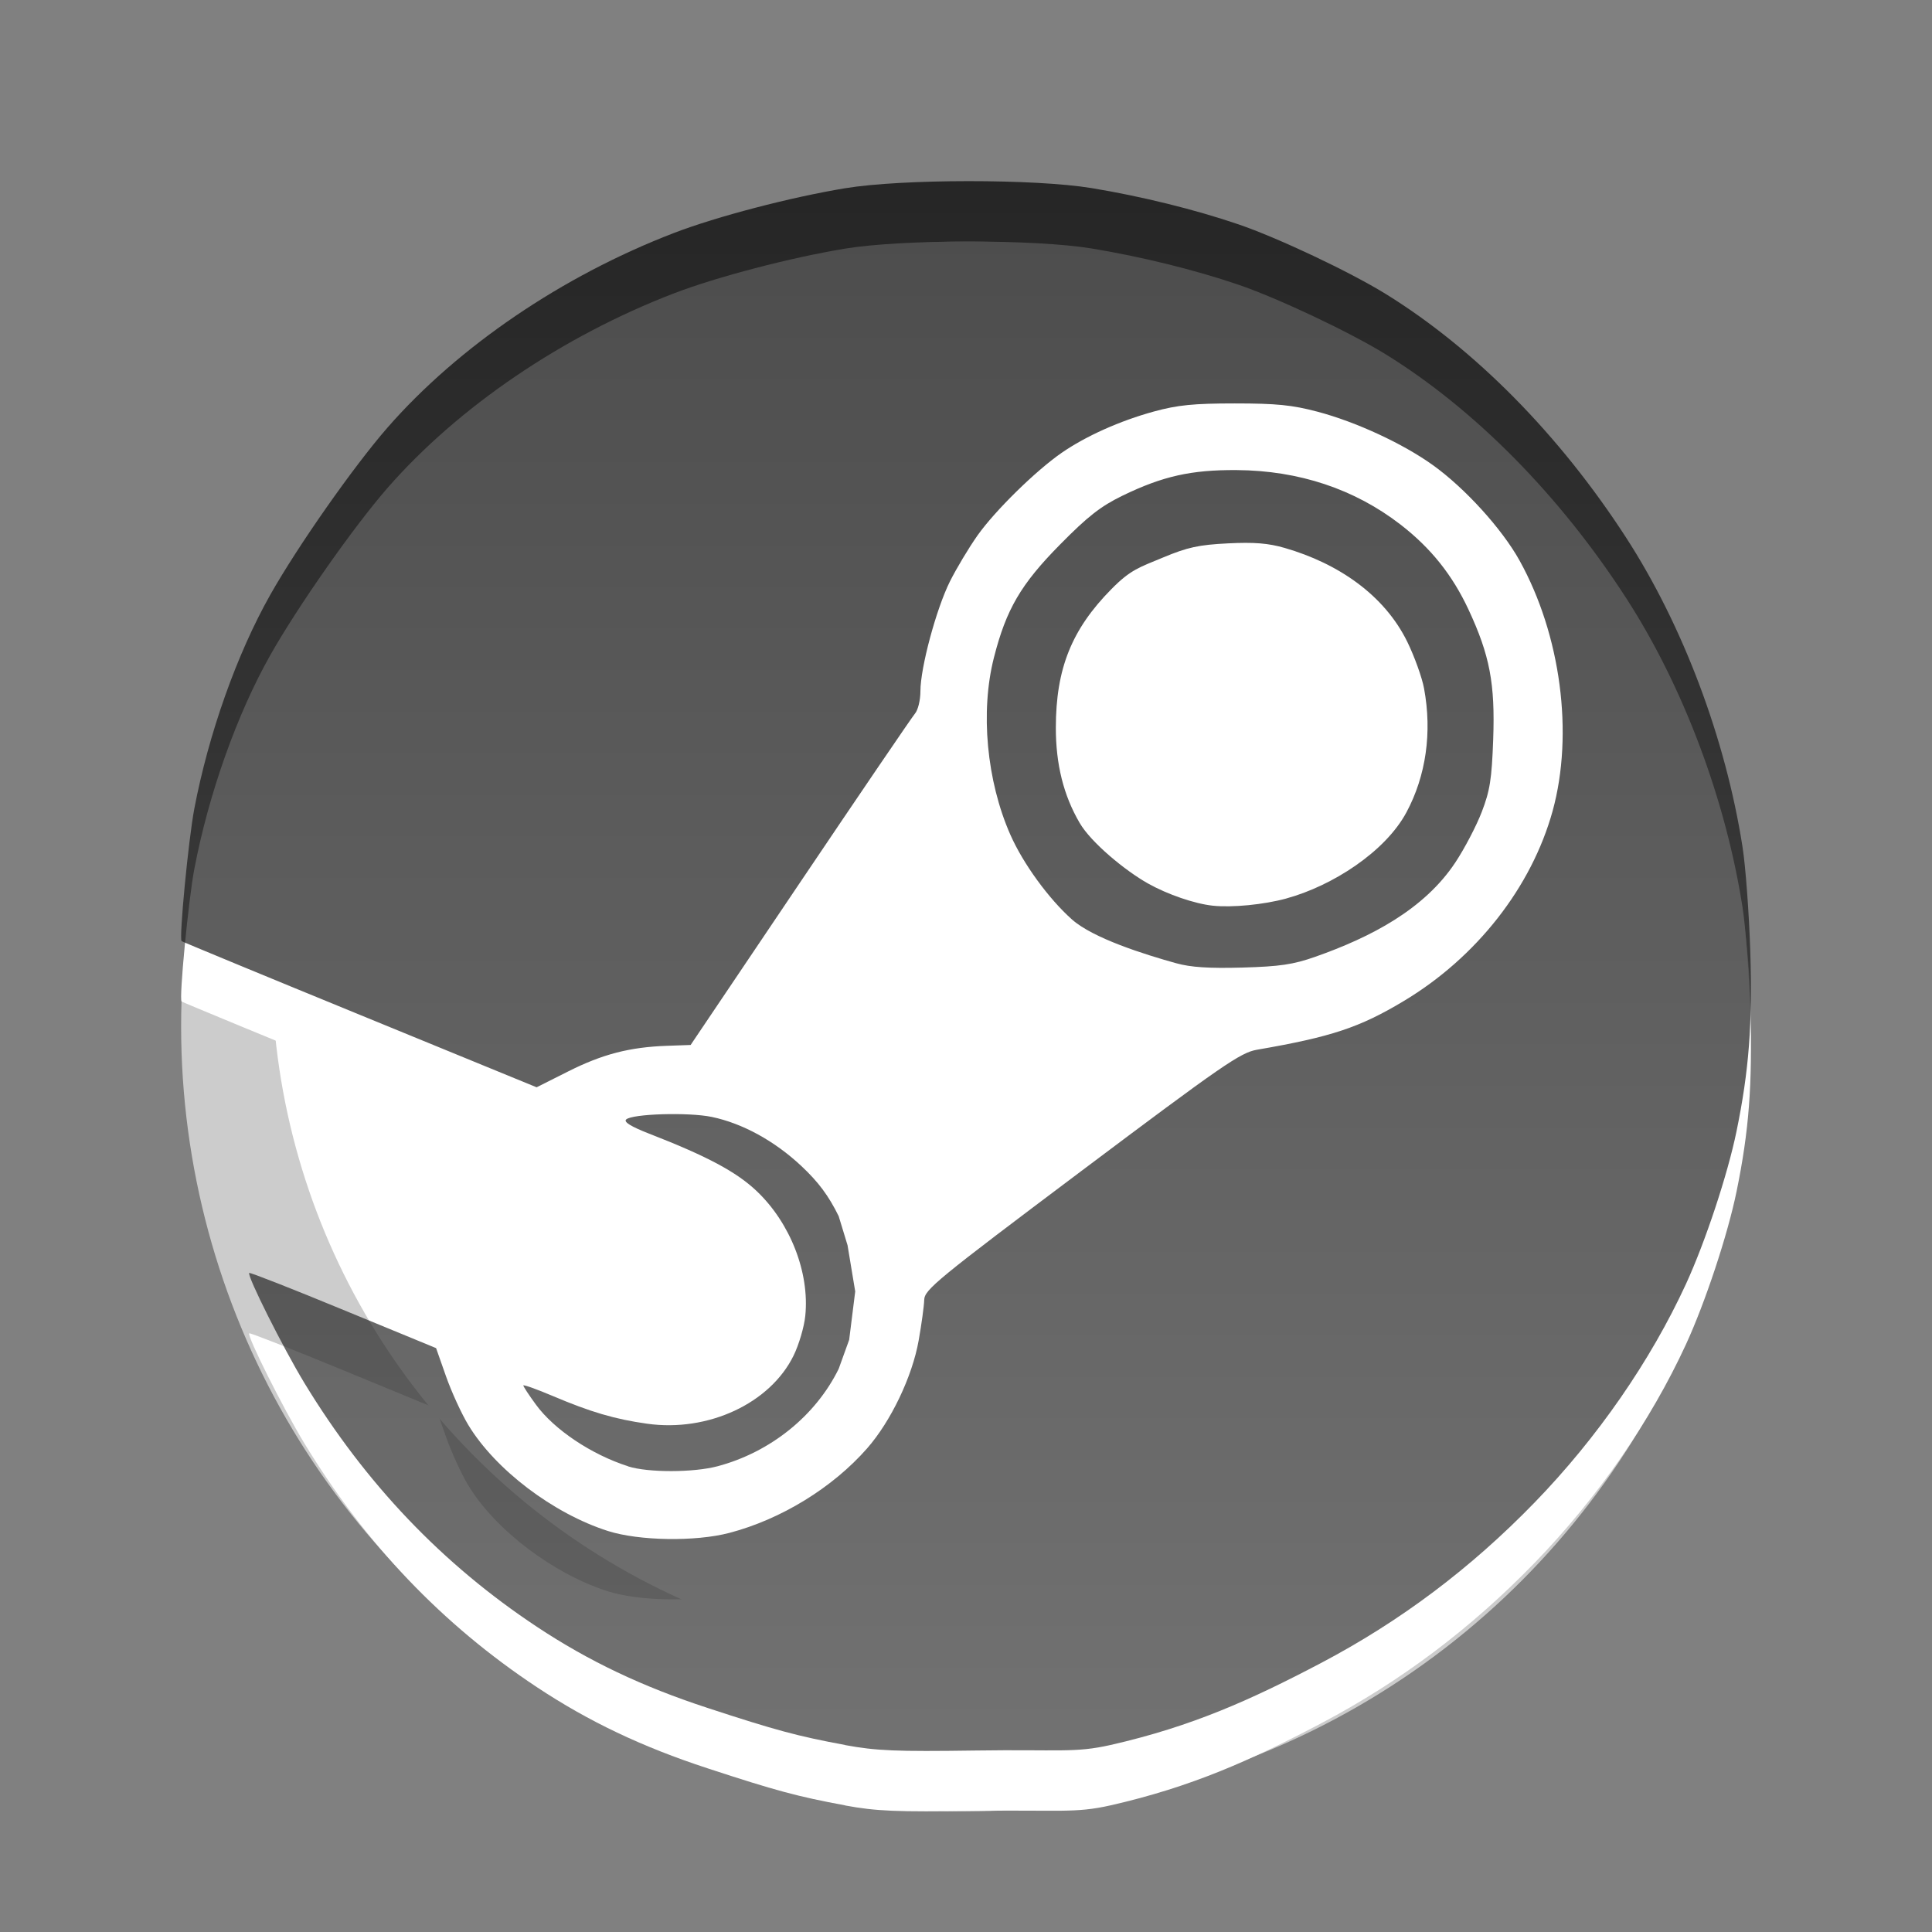 <?xml version="1.0" encoding="UTF-8" standalone="no"?>
<svg
   version="1.1"
   id="svg4384"
   viewBox="0 0 32 32"
   height="32"
   width="32"
   xmlns:xlink="http://www.w3.org/1999/xlink"
   xmlns="http://www.w3.org/2000/svg"
   xmlns:svg="http://www.w3.org/2000/svg"
   xmlns:rdf="http://www.w3.org/1999/02/22-rdf-syntax-ns#"
   xmlns:cc="http://creativecommons.org/ns#"
   xmlns:dc="http://purl.org/dc/elements/1.1/">
  <rect x="0" y="0" width="32" height="32" fill="#808080" stroke="none"/>
  <defs
     id="defs4386">
    <linearGradient
       id="linearGradient4947">
      <stop
         id="stop4949"
         offset="0"
         style="stop-color:#000000;stop-opacity:1;" />
      <stop
         id="stop4951"
         offset="1"
         style="stop-color:#363636;stop-opacity:1;" />
    </linearGradient>
    <linearGradient
       gradientUnits="userSpaceOnUse"
       y2="1052.149"
       x2="64"
       y1="924.575"
       x1="64"
       id="linearGradient4955"
       xlink:href="#linearGradient4947"
       gradientTransform="matrix(0.203,0,0,0.204,3.008,-185.431)" />
  </defs>
  <circle
     style="display:inline;fill:#ffffff;fill-opacity:1;fill-rule:nonzero;stroke:none;stroke-width:3.013;stroke-linecap:round;stroke-linejoin:round;stroke-miterlimit:4;stroke-dasharray:none;stroke-dashoffset:6.122;stroke-opacity:1"
     id="path4139-9"
     cx="16"
     cy="16"
     r="11.5" />
  <circle
     style="display:inline;opacity:0.6;fill:#ffffff;fill-opacity:1;fill-rule:nonzero;stroke:none;stroke-width:3.013;stroke-linecap:round;stroke-linejoin:round;stroke-miterlimit:4;stroke-dasharray:none;stroke-dashoffset:6.122;stroke-opacity:1"
     id="path4139"
     cx="16"
     cy="17"
     r="13" />
  <path
     style="display:inline;opacity:1;fill:#ffffff;fill-opacity:1"
     d="M 13.996,29.902 C 13.212,29.757 12.842,29.657 11.72,29.289 10.635,28.934 9.754,28.515 8.896,27.947 7.328,26.909 6.054,25.573 5.04,23.904 4.689,23.325 4.087,22.124 4.128,22.084 c 0.012,-0.012 0.713,0.263 1.558,0.612 L 7.222,23.329 7.386,23.794 c 0.09,0.256 0.256,0.619 0.369,0.806 0.446,0.739 1.407,1.468 2.313,1.757 0.515,0.164 1.448,0.179 2.01,0.032 0.856,-0.224 1.709,-0.747 2.282,-1.399 0.395,-0.45 0.749,-1.19 0.855,-1.789 0.048,-0.269 0.089,-0.572 0.092,-0.672 0.004,-0.169 0.211,-0.338 2.606,-2.137 2.334,-1.753 2.632,-1.959 2.905,-2.006 1.229,-0.212 1.698,-0.367 2.427,-0.804 1.21,-0.724 2.122,-1.889 2.471,-3.153 0.353,-1.278 0.137,-2.913 -0.547,-4.146 C 24.878,9.76 24.263,9.083 23.732,8.703 23.234,8.346 22.461,7.988 21.822,7.819 21.403,7.708 21.142,7.682 20.452,7.682 c -0.686,2.038e-4 -0.948,0.026 -1.34,0.134 -0.562,0.154 -1.124,0.406 -1.528,0.685 -0.431,0.298 -1.104,0.959 -1.394,1.37 -0.143,0.203 -0.348,0.545 -0.456,0.761 -0.226,0.454 -0.488,1.427 -0.488,1.816 0,0.149 -0.04,0.314 -0.092,0.374 -0.05,0.059 -0.907,1.318 -1.903,2.797 l -1.811,2.689 -0.396,0.014 c -0.615,0.022 -1.065,0.139 -1.632,0.424 L 8.888,19.009 5.961,17.809 C 4.352,17.15 3.023,16.6 3.008,16.588 2.963,16.55 3.12,14.914 3.218,14.397 3.454,13.155 3.924,11.83 4.477,10.851 4.934,10.042 5.854,8.73 6.415,8.086 7.588,6.742 9.315,5.568 11.165,4.858 c 0.708,-0.272 1.934,-0.592 2.832,-0.74 0.944,-0.156 3.141,-0.157 4.08,-0.003 0.827,0.136 1.715,0.355 2.436,0.601 0.653,0.223 1.843,0.785 2.436,1.151 1.479,0.913 2.885,2.338 3.986,4.04 0.942,1.456 1.647,3.33 1.927,5.122 0.051,0.326 0.108,1.101 0.128,1.723 0.038,1.204 -0.021,1.981 -0.228,2.987 -0.147,0.716 -0.517,1.832 -0.837,2.528 -0.588,1.277 -1.47,2.55 -2.505,3.617 -1.062,1.095 -2.23,1.972 -3.546,2.664 -1.15,0.604 -2.128,1.047 -3.478,1.354 -0.597,0.135 -0.853,0.072 -2.237,0.092 -1.317,0.019 -1.646,0.005 -2.162,-0.09 z M 10.403,25.286 C 9.798,25.093 9.179,24.68 8.876,24.264 c -0.114,-0.157 -0.208,-0.299 -0.208,-0.317 0,-0.018 0.218,0.06 0.485,0.173 0.632,0.268 1.031,0.385 1.564,0.46 1.011,0.143 2.042,-0.337 2.429,-1.132 0.087,-0.179 0.174,-0.473 0.192,-0.655 0.073,-0.713 -0.247,-1.536 -0.804,-2.065 -0.336,-0.319 -0.82,-0.578 -1.782,-0.952 -0.298,-0.116 -0.423,-0.193 -0.382,-0.234 0.095,-0.095 1.033,-0.124 1.42,-0.043 0.508,0.106 1.041,0.398 1.483,0.813 0.284,0.266 0.452,0.493 0.618,0.83 l 0.147,0.482 0.127,0.765 -0.1,0.801 -0.174,0.482 c -0.382,0.777 -1.13,1.379 -2.003,1.612 -0.399,0.107 -1.154,0.108 -1.484,0.003 z m 9.077,-8.332 c -0.525,-0.146 -1.372,-0.412 -1.724,-0.724 -0.387,-0.343 -0.812,-0.928 -1.022,-1.406 -0.393,-0.891 -0.499,-2.038 -0.272,-2.93 0.205,-0.803 0.447,-1.218 1.096,-1.876 0.461,-0.467 0.673,-0.633 1.037,-0.809 0.664,-0.323 1.137,-0.429 1.888,-0.423 1.033,0.007 1.954,0.314 2.717,0.904 0.501,0.388 0.857,0.834 1.124,1.406 0.353,0.758 0.442,1.227 0.409,2.151 -0.024,0.659 -0.054,0.85 -0.19,1.203 -0.089,0.231 -0.285,0.606 -0.437,0.835 -0.514,0.776 -1.395,1.237 -2.322,1.563 -0.365,0.128 -0.583,0.16 -1.206,0.178 -0.551,0.015 -0.854,-0.004 -1.096,-0.072 z m 1.827,-1.073 c 0.759,-0.207 1.638,-0.772 1.989,-1.428 0.323,-0.603 0.426,-1.322 0.291,-2.049 -0.033,-0.181 -0.158,-0.527 -0.276,-0.77 -0.381,-0.78 -1.146,-1.302 -2.031,-1.558 -0.272,-0.079 -0.506,-0.098 -0.944,-0.076 -0.481,0.024 -0.668,0.065 -1.07,0.233 -0.393,0.164 -0.537,0.199 -0.856,0.523 -0.661,0.669 -0.921,1.319 -0.922,2.297 -2.44e-4,0.608 0.128,1.122 0.395,1.578 0.19,0.326 0.754,0.79 1.131,1.002 0.324,0.182 0.773,0.336 1.074,0.368 0.32,0.034 0.842,-0.017 1.218,-0.119 z"
     id="path4405-9" />
  <path
     style="display:inline;opacity:0.7;fill:url(#linearGradient4955);fill-opacity:1"
     d="M 13.996,28.902 C 13.212,28.757 12.842,28.657 11.72,28.289 10.635,27.934 9.754,27.515 8.896,26.947 7.328,25.909 6.054,24.573 5.04,22.904 4.689,22.325 4.087,21.124 4.128,21.084 c 0.012,-0.012 0.713,0.263 1.558,0.612 l 1.537,0.633 0.164,0.466 c 0.09,0.256 0.256,0.619 0.369,0.806 0.446,0.739 1.407,1.468 2.313,1.757 0.515,0.164 1.448,0.179 2.01,0.032 0.856,-0.224 1.709,-0.747 2.282,-1.399 0.395,-0.45 0.749,-1.19 0.855,-1.789 0.048,-0.269 0.089,-0.572 0.092,-0.672 0.004,-0.169 0.211,-0.338 2.606,-2.137 2.334,-1.753 2.632,-1.959 2.905,-2.006 1.229,-0.212 1.698,-0.367 2.427,-0.804 1.21,-0.724 2.122,-1.889 2.471,-3.153 C 26.068,12.151 25.852,10.516 25.168,9.283 24.878,8.76 24.263,8.083 23.732,7.703 23.234,7.346 22.461,6.988 21.822,6.819 21.403,6.708 21.142,6.682 20.452,6.682 19.765,6.682 19.504,6.709 19.112,6.816 18.55,6.97 17.987,7.222 17.583,7.501 17.153,7.799 16.479,8.46 16.189,8.871 16.046,9.074 15.841,9.416 15.733,9.632 15.507,10.086 15.245,11.059 15.245,11.448 c 0,0.149 -0.04,0.314 -0.092,0.374 -0.05,0.059 -0.907,1.318 -1.903,2.797 l -1.811,2.689 -0.396,0.014 c -0.615,0.022 -1.065,0.139 -1.632,0.424 L 8.888,18.009 5.961,16.809 C 4.352,16.15 3.023,15.6 3.008,15.588 2.963,15.55 3.12,13.914 3.218,13.397 3.454,12.155 3.924,10.83 4.477,9.851 4.934,9.042 5.854,7.73 6.415,7.086 7.588,5.742 9.315,4.568 11.165,3.858 c 0.708,-0.272 1.934,-0.592 2.832,-0.74 0.944,-0.156 3.141,-0.157 4.08,-0.003 0.827,0.136 1.715,0.355 2.436,0.601 0.653,0.223 1.843,0.785 2.436,1.151 1.479,0.913 2.885,2.338 3.986,4.04 0.942,1.456 1.647,3.33 1.927,5.122 0.051,0.326 0.108,1.101 0.128,1.723 0.038,1.204 -0.021,1.981 -0.228,2.987 -0.147,0.716 -0.517,1.832 -0.837,2.528 -0.588,1.277 -1.47,2.55 -2.505,3.617 -1.062,1.095 -2.23,1.972 -3.546,2.664 -1.15,0.604 -2.128,1.047 -3.478,1.354 -0.597,0.135 -0.853,0.072 -2.237,0.092 -1.317,0.019 -1.646,0.005 -2.162,-0.09 z M 10.403,24.286 C 9.798,24.093 9.179,23.68 8.876,23.264 8.761,23.108 8.668,22.965 8.668,22.948 c 0,-0.018 0.218,0.06 0.485,0.173 0.632,0.268 1.031,0.385 1.564,0.46 1.011,0.143 2.042,-0.337 2.429,-1.132 0.087,-0.179 0.174,-0.473 0.192,-0.655 0.073,-0.713 -0.247,-1.536 -0.804,-2.065 -0.336,-0.319 -0.82,-0.578 -1.782,-0.952 -0.298,-0.116 -0.423,-0.193 -0.382,-0.234 0.095,-0.095 1.033,-0.124 1.42,-0.043 0.508,0.106 1.041,0.398 1.483,0.813 0.284,0.266 0.452,0.493 0.618,0.83 l 0.147,0.482 0.127,0.765 -0.1,0.801 -0.174,0.482 c -0.382,0.777 -1.13,1.379 -2.003,1.612 -0.399,0.107 -1.154,0.108 -1.484,0.003 z m 9.077,-8.332 C 18.956,15.808 18.108,15.542 17.756,15.23 17.369,14.886 16.944,14.302 16.734,13.824 16.341,12.933 16.235,11.786 16.462,10.894 16.666,10.091 16.909,9.676 17.558,9.019 18.019,8.551 18.231,8.386 18.594,8.209 19.258,7.887 19.731,7.781 20.482,7.786 c 1.033,0.007 1.954,0.314 2.717,0.904 0.501,0.388 0.857,0.834 1.124,1.406 0.353,0.758 0.442,1.227 0.409,2.151 -0.024,0.659 -0.054,0.85 -0.19,1.203 -0.089,0.231 -0.285,0.606 -0.437,0.835 -0.514,0.776 -1.395,1.237 -2.322,1.563 -0.365,0.128 -0.583,0.16 -1.206,0.178 -0.551,0.015 -0.854,-0.004 -1.096,-0.072 z m 1.827,-1.073 c 0.759,-0.207 1.638,-0.772 1.989,-1.428 0.323,-0.603 0.426,-1.322 0.291,-2.049 -0.033,-0.181 -0.158,-0.527 -0.276,-0.77 -0.381,-0.78 -1.146,-1.302 -2.031,-1.558 -0.272,-0.079 -0.506,-0.098 -0.944,-0.076 -0.481,0.024 -0.668,0.065 -1.07,0.233 -0.393,0.164 -0.537,0.199 -0.856,0.523 -0.661,0.669 -0.921,1.319 -0.922,2.297 -2.44e-4,0.608 0.128,1.122 0.395,1.578 0.19,0.326 0.754,0.79 1.131,1.002 0.324,0.182 0.773,0.336 1.074,0.368 0.32,0.034 0.842,-0.017 1.218,-0.119 z"
     id="path4405" />
</svg>
